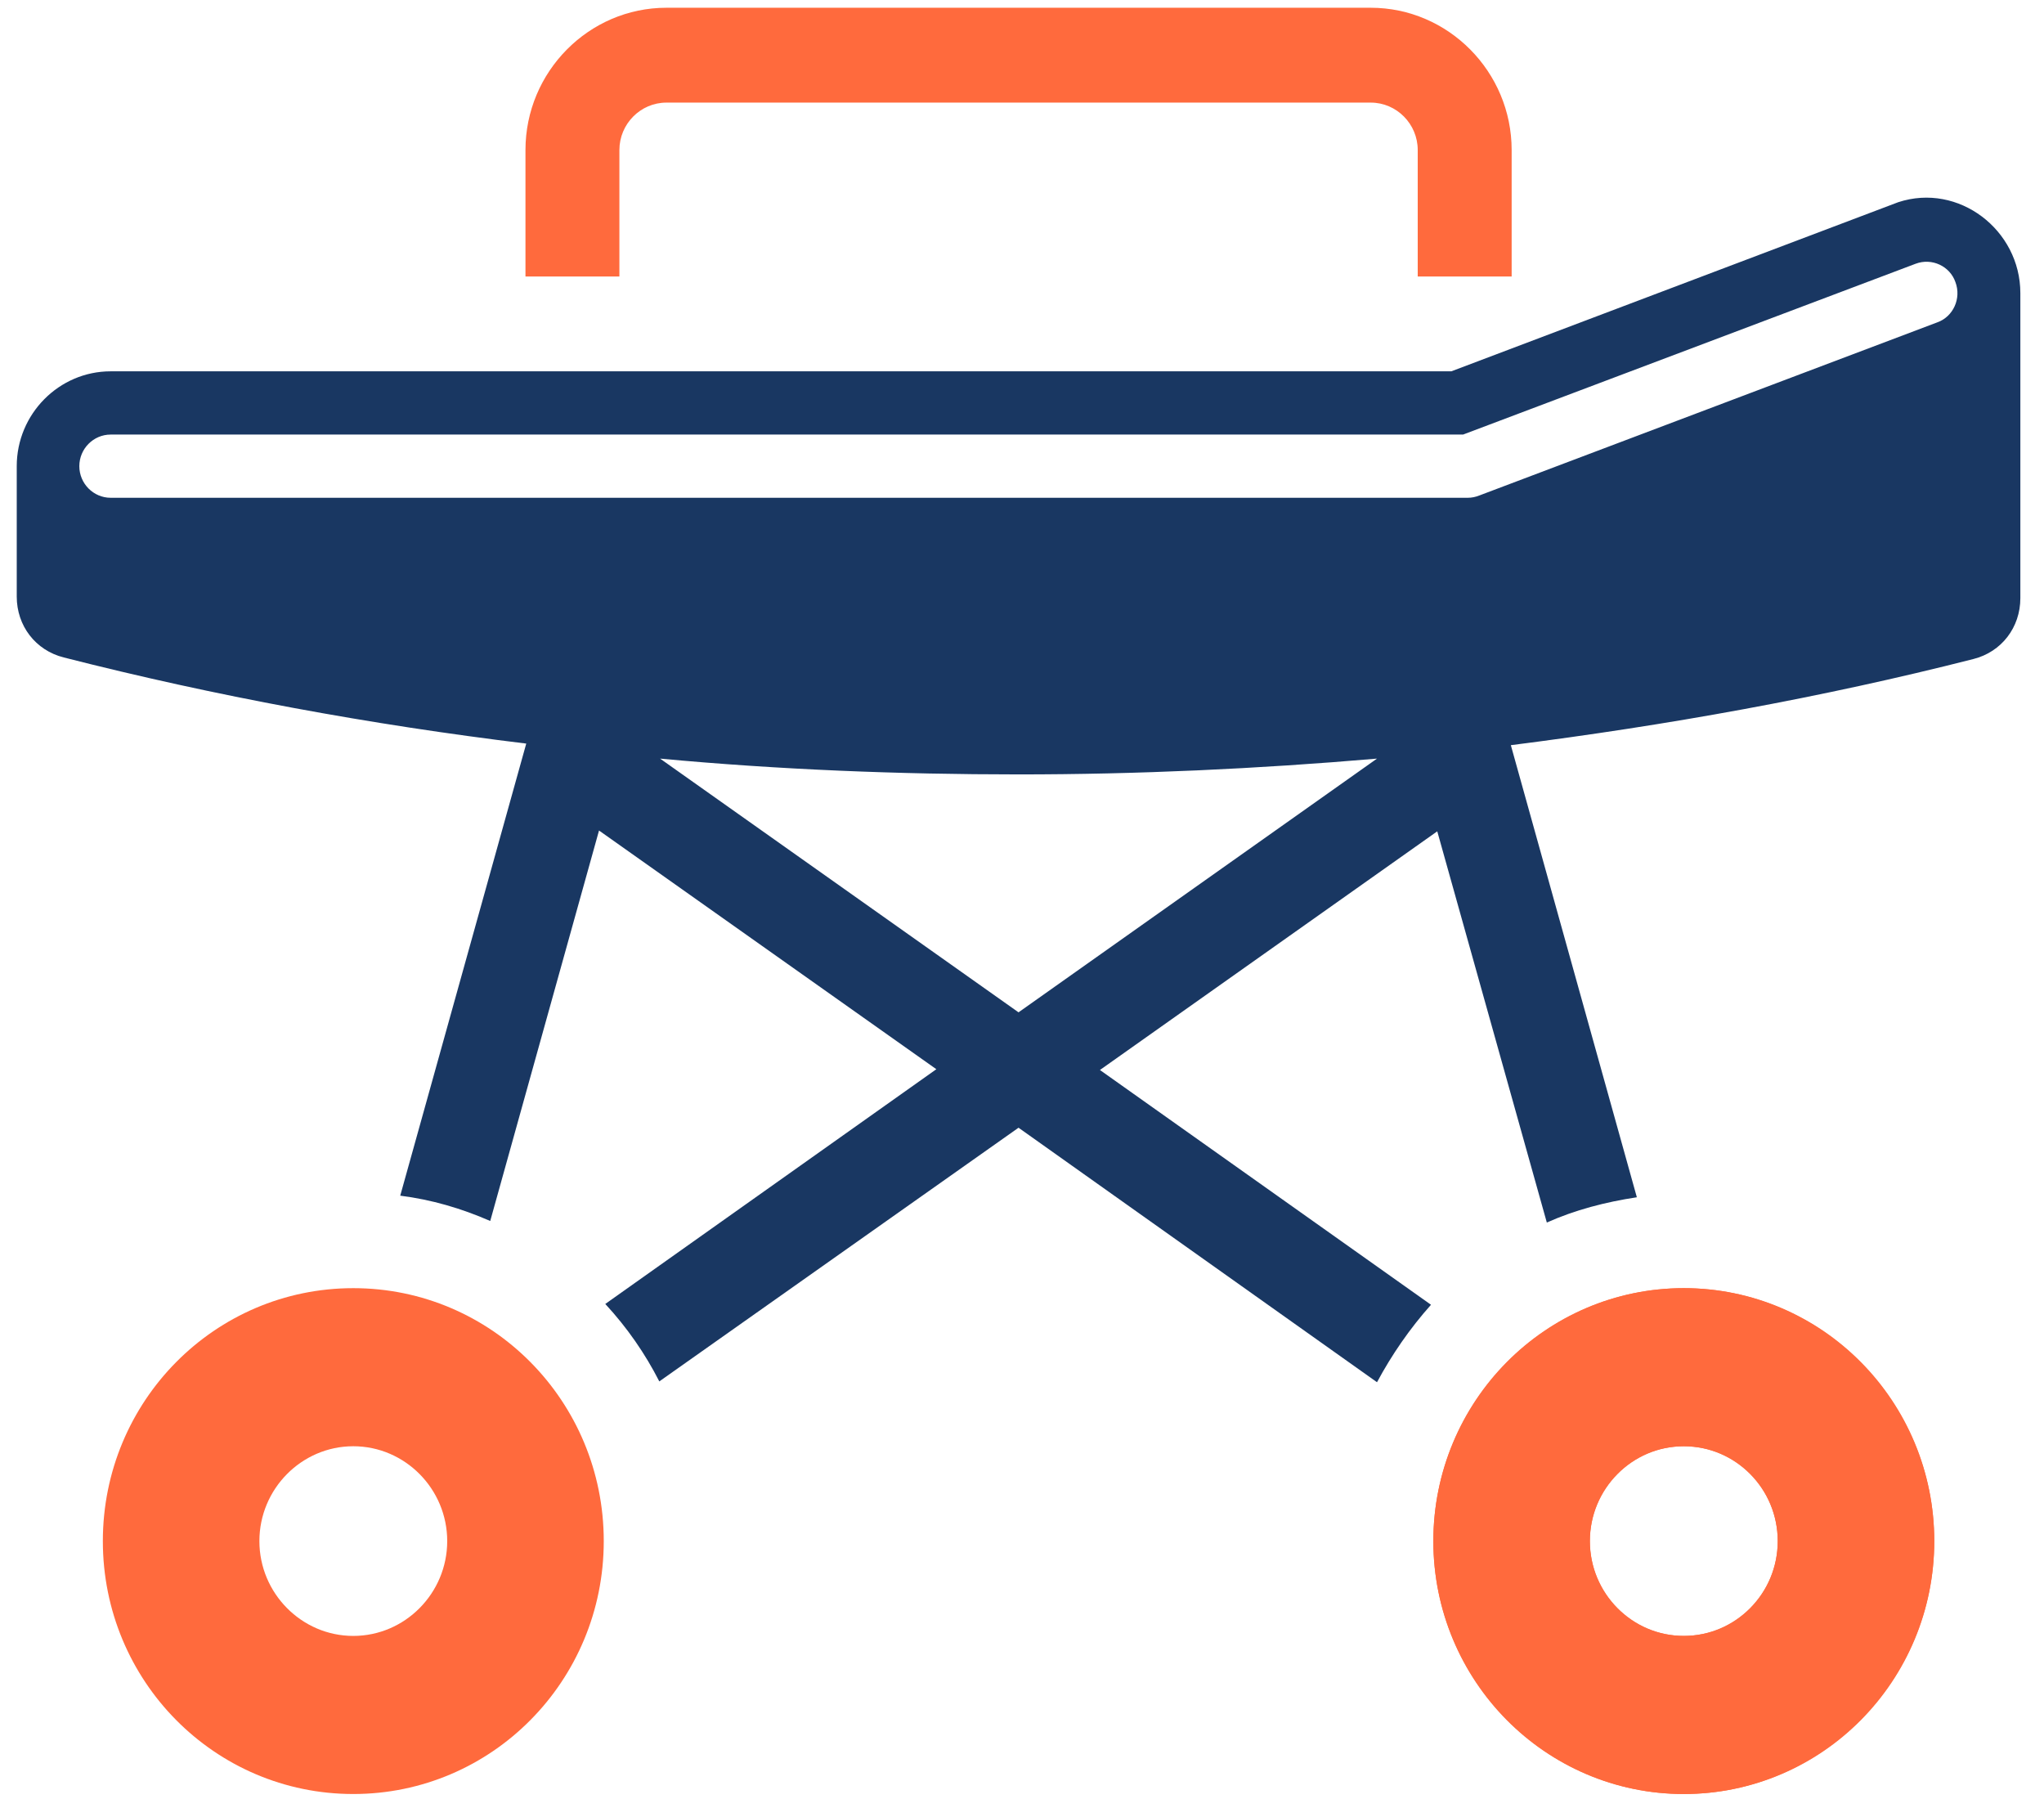 <svg width="63" height="56" viewBox="0 0 63 56" fill="none" xmlns="http://www.w3.org/2000/svg">
<path d="M51.897 44.569C51.101 44.569 50.377 44.885 49.847 45.421C49.316 45.957 49.002 46.688 49.002 47.492C49.002 48.295 49.316 49.026 49.847 49.562C50.377 50.098 51.101 50.414 51.897 50.414C52.693 50.414 53.417 50.098 53.948 49.562C54.478 49.026 54.792 48.295 54.792 47.492C54.792 46.688 54.478 45.957 53.948 45.421C53.417 44.885 52.693 44.569 51.897 44.569ZM46.445 41.987C47.844 40.574 49.774 39.697 51.897 39.697C54.02 39.697 55.95 40.574 57.349 41.987C58.748 43.4 59.617 45.348 59.617 47.492C59.617 49.635 58.748 51.583 57.349 52.996C55.95 54.409 54.02 55.286 51.897 55.286C49.774 55.286 47.844 54.409 46.445 52.996C45.046 51.583 44.178 49.635 44.178 47.492C44.178 45.348 45.046 43.4 46.445 41.987Z" fill="#FF6A3D"/>
<path d="M16.196 8.521V4.623C16.196 2.212 18.15 0.239 20.539 0.239H42.249C44.638 0.239 46.592 2.212 46.592 4.623V8.521H43.697V4.623C43.697 3.82 43.046 3.162 42.249 3.162H20.539C19.743 3.162 19.091 3.82 19.091 4.623V8.521H16.196ZM51.899 44.569C50.307 44.569 49.004 45.884 49.004 47.492C49.004 49.099 50.307 50.414 51.899 50.414C53.491 50.414 54.794 49.099 54.794 47.492C54.794 45.884 53.491 44.569 51.899 44.569ZM51.899 39.697C56.169 39.697 59.618 43.18 59.618 47.492C59.618 51.803 56.169 55.286 51.899 55.286C47.629 55.286 44.179 51.803 44.179 47.492C44.179 43.18 47.629 39.697 51.899 39.697ZM10.889 44.569C9.297 44.569 7.995 45.884 7.995 47.492C7.995 49.099 9.297 50.414 10.889 50.414C12.482 50.414 13.784 49.099 13.784 47.492C13.784 45.884 12.482 44.569 10.889 44.569ZM10.889 39.697C15.159 39.697 18.609 43.18 18.609 47.492C18.609 51.803 15.159 55.286 10.889 55.286C6.62 55.286 3.17 51.803 3.17 47.492C3.17 43.18 6.62 39.697 10.889 39.697Z" fill="#FF6A3D"/>
<path fill-rule="evenodd" clip-rule="evenodd" d="M44.299 25.619L33.902 32.974L44.106 40.209C43.455 40.939 42.9 41.743 42.442 42.596L31.393 34.753L20.321 42.571C19.887 41.719 19.332 40.915 18.656 40.184L28.86 32.95L18.463 25.594L15.11 37.627C14.218 37.237 13.301 36.969 12.336 36.847L16.22 22.915C11.419 22.331 6.643 21.454 1.963 20.26C1.095 20.041 0.516 19.286 0.516 18.385C0.516 17.07 0.516 15.73 0.516 14.366C0.516 12.758 1.818 11.443 3.41 11.443H44.733L58.508 6.231C60.365 5.622 62.271 7.083 62.271 9.032V18.433C62.271 19.335 61.692 20.09 60.824 20.309C56.144 21.502 51.367 22.355 46.567 22.964L50.451 36.896C49.486 37.042 48.545 37.286 47.676 37.675L44.299 25.619ZM42.442 23.378C38.751 23.695 35.06 23.865 31.393 23.865C27.703 23.865 24.012 23.719 20.345 23.378L31.393 31.197L42.442 23.378ZM59.038 8.13C59.545 7.936 60.1 8.204 60.269 8.691C60.462 9.202 60.196 9.762 59.714 9.933L45.602 15.267C45.481 15.316 45.361 15.34 45.24 15.34H3.41C2.88 15.34 2.445 14.902 2.445 14.366C2.445 13.83 2.88 13.392 3.41 13.392H45.095L59.038 8.13Z" fill="#193762"/>
</svg>
